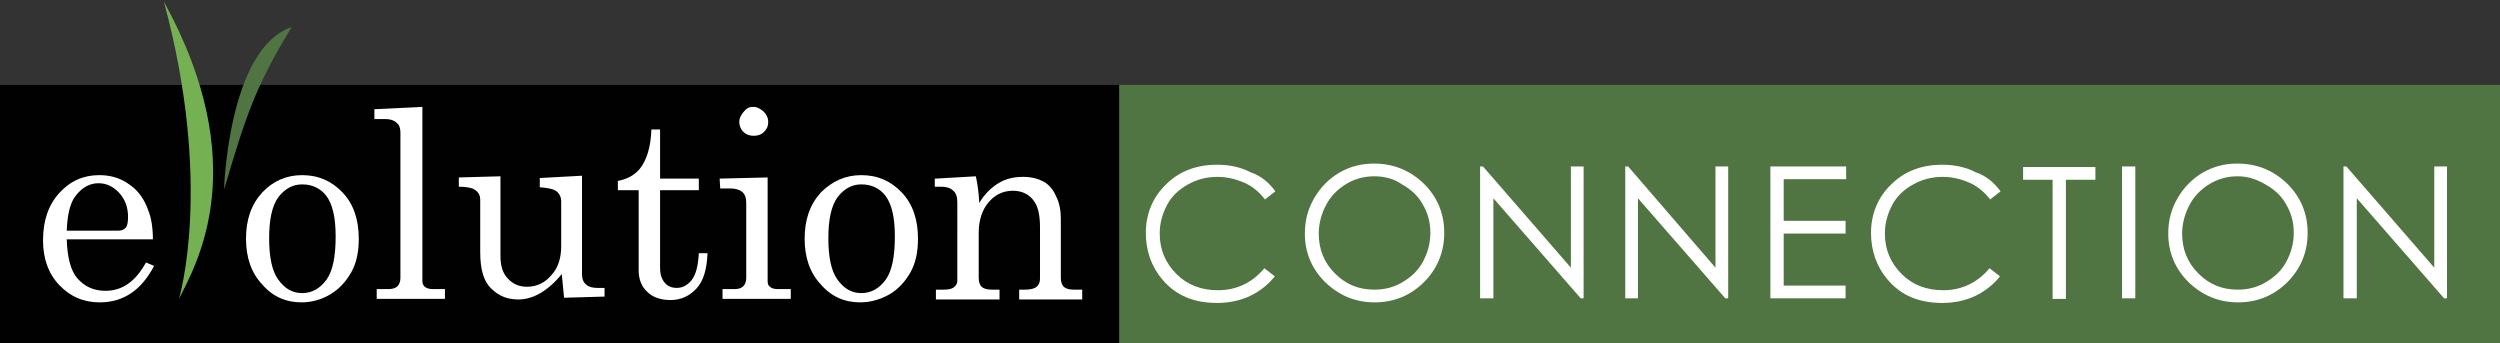 <?xml version="1.0" encoding="utf-8"?>
<!-- Generator: Adobe Illustrator 19.1.0, SVG Export Plug-In . SVG Version: 6.00 Build 0)  -->
<svg version="1.1"
	 id="svg3225" xmlns:sodipodi="http://sodipodi.sourceforge.net/DTD/sodipodi-0.dtd" xmlns:svg="http://www.w3.org/2000/svg" xmlns:inkscape="http://www.inkscape.org/namespaces/inkscape" xmlns:rdf="http://www.w3.org/1999/02/22-rdf-syntax-ns#" xmlns:dc="http://purl.org/dc/elements/1.1/" xmlns:cc="http://creativecommons.org/ns#" inkscape:version="0.48.3.1 r9886" sodipodi:docname="CNX_BioMaj_Evolution.svg"
	 xmlns="http://www.w3.org/2000/svg" xmlns:xlink="http://www.w3.org/1999/xlink" x="0px" y="0px" viewBox="-89 377.9 350.6 48.1"
	 style="enable-background:new -89 377.9 350.6 48.1;" xml:space="preserve">
<rect x="-89" y="377.9" width="350.6" height="48.1" fill="#333333" stroke="none"/>
<style type="text/css">
	.st0{fill:#010101;}
	.st1{fill:#517542;}
	.st2{fill:#75B152;}
	.st3{fill:#FFFFFF;}
</style>
<sodipodi:namedview  showgrid="false" borderopacity="1" pagecolor="#ffffff" guidetolerance="10" inkscape:cy="32" gridtolerance="10" bordercolor="#666666" showguides="true" inkscape:cx="216.5" id="namedview3273" inkscape:zoom="1.3289991" objecttolerance="10" inkscape:guide-bbox="true" inkscape:window-x="1425" inkscape:pageopacity="0" inkscape:window-y="24" inkscape:window-maximized="1" inkscape:current-layer="svg3225" inkscape:pageshadow="2" inkscape:window-width="1615" inkscape:window-height="1026">
	<sodipodi:guide  position="350.64,132.43" id="guide3301" orientation="1,0"></sodipodi:guide>
</sodipodi:namedview>
<g id="g3277" transform="matrix(0.811,0,0,0.811,0,12.938)">
	<rect id="rect3229" x="-109.8" y="464.7" class="st0" width="193.6" height="45"/>
	<rect id="rect3231" x="83.8" y="464.7" class="st1" width="239" height="45"/>
	<path id="path3233" inkscape:connector-curvature="0" class="st2" d="M-78.8,501.7c0,0,6-19.6-2.6-51.4
		C-65.9,478.5-75.7,495.6-78.8,501.7z"/>
	<path id="path3235" inkscape:connector-curvature="0" class="st1" d="M-71,482.8c0,0,0.7-24.4,11.7-28.1
		C-65.7,465.1-67.4,470.7-71,482.8z"/>
	<path id="path3237" inkscape:connector-curvature="0" class="st3" d="M-83.3,491.4h-14.9c0.1,3.2,0.7,5.4,1.8,6.7
		c1.3,1.5,2.9,2.2,4.9,2.2c2.9,0,5.2-1.6,7-4.9l1.4,0.6c-2.2,4.2-5.3,6.3-9.4,6.3c-2.8,0-5.1-1-7-3s-2.8-4.6-2.8-7.7
		c0-3.4,0.9-6.1,2.8-8.2s4.2-3.1,6.9-3.1c2,0,3.7,0.5,5.2,1.6c1.5,1,2.6,2.5,3.3,4.5C-83.6,487.6-83.3,489.4-83.3,491.4z
		 M-98.2,489.9h9c0.5,0,0.9-0.2,1.2-0.5c0.3-0.4,0.4-1,0.4-1.9c0-1.6-0.5-3-1.5-4.1s-2.2-1.7-3.6-1.7c-1.5,0-2.8,0.7-3.9,2.1
		C-97.6,485-98.1,487.1-98.2,489.9z"/>
	<path id="path3239" inkscape:connector-curvature="0" class="st3" d="M-57.5,480.3c2.8,0,5.1,1,7,3c1.9,2,2.8,4.7,2.8,8
		c0,2.3-0.4,4.2-1.3,5.8c-0.9,1.6-2.1,2.9-3.6,3.8s-3.2,1.4-5,1.4c-2.7,0-5-1-6.8-3.1c-1.9-2-2.8-4.7-2.8-7.9c0-3.3,0.9-5.9,2.8-8
		C-62.5,481.3-60.2,480.3-57.5,480.3z M-57.5,481.9c-1.7,0-3,0.8-4.1,2.2c-1.1,1.5-1.6,3.9-1.6,7.1c0,3.3,0.5,5.7,1.6,7.2
		s2.4,2.3,4.1,2.3c1.7,0,3.1-0.8,4.2-2.3c1.1-1.5,1.6-4,1.6-7.5c0-3.2-0.5-5.5-1.6-7C-54.3,482.6-55.7,481.9-57.5,481.9z"/>
	<path id="path3241" inkscape:connector-curvature="0" class="st3" d="M-36.7,468.5v30.1c0,0.4,0.1,0.7,0.4,1
		c0.4,0.3,0.8,0.4,1.4,0.4h2.1v1.7h-11.8V500h2.1c0.7,0,1.2-0.2,1.5-0.5s0.5-0.8,0.5-1.4v-25.2c0-0.7-0.2-1.3-0.6-1.6
		c-0.5-0.5-1.2-0.7-2-0.7H-45v-1.7C-45,468.9-36.7,468.5-36.7,468.5z"/>
	<path id="path3243" inkscape:connector-curvature="0" class="st3" d="M-23.2,480.5v13.8c0,1.7,0.4,3,1.3,3.9
		c0.8,0.9,1.9,1.4,3.3,1.4c1.7,0,3.1-0.7,4.2-2c1.2-1.3,1.7-3,1.7-5v-7.8c0-0.7-0.3-1.3-0.8-1.7c-0.5-0.4-1.5-0.6-2.9-0.7v-1.6
		l7.3-0.4v17c0,0.8,0.2,1.4,0.7,1.8c0.4,0.4,1.1,0.6,1.9,0.6h1.3v1.5l-7,0.2l-0.4-4.1c-1.2,1.5-2.5,2.6-3.7,3.3
		c-1.2,0.7-2.5,1.1-3.8,1.1c-1.9,0-3.4-0.6-4.7-1.9c-1.3-1.2-1.9-3.3-1.9-6.3v-9c0-0.8-0.3-1.4-1-1.8c-0.4-0.3-1.4-0.5-2.7-0.5v-1.6
		C-30.4,480.7-23.2,480.5-23.2,480.5z"/>
	<path id="path3245" inkscape:connector-curvature="0" class="st3" d="M2.9,472.4h1.5v8.5h6.7v2H4.4v13.4c0,1.2,0.3,2,0.8,2.6
		s1.2,0.9,2.1,0.9c1,0,1.9-0.5,2.6-1.4c0.7-0.9,1.1-2.5,1.2-4.6h1.5c-0.1,2.8-0.7,4.8-1.9,6.1c-1.2,1.3-2.7,2-4.5,2
		c-1.7,0-3.1-0.5-4-1.4c-1-0.9-1.5-2.2-1.5-3.7v-13.9h-3.6v-1.6c1.6-0.3,2.9-1,3.8-2.1C2.1,477.7,2.8,475.4,2.9,472.4z"/>
	<path id="path3247" inkscape:connector-curvature="0" class="st3" d="M14.7,480.9l8.3-0.2v17.9c0,0.5,0.1,0.8,0.4,1
		c0.3,0.3,0.8,0.4,1.3,0.4H27v1.7H15.2V500h2.2c0.6,0,1.1-0.2,1.4-0.5c0.3-0.3,0.5-0.8,0.5-1.4v-13c0-0.8-0.2-1.5-0.7-1.9
		s-1.2-0.6-2.1-0.6h-1.7L14.7,480.9L14.7,480.9z M20.5,468.5c0.7,0,1.2,0.3,1.8,0.8c0.5,0.5,0.8,1.1,0.8,1.8c0,0.7-0.2,1.2-0.7,1.7
		c-0.5,0.5-1.1,0.7-1.8,0.7s-1.3-0.2-1.8-0.7s-0.7-1.1-0.7-1.7c0-0.7,0.3-1.2,0.8-1.8C19.4,468.7,19.8,468.5,20.5,468.5L20.5,468.5z
		"/>
	<path id="path3249" inkscape:connector-curvature="0" class="st3" d="M39.2,480.3c2.8,0,5.1,1,7,3s2.8,4.7,2.8,8
		c0,2.3-0.4,4.2-1.3,5.8c-0.9,1.6-2.1,2.9-3.6,3.8c-1.6,0.9-3.3,1.4-5.1,1.4c-2.7,0-5-1-6.8-3.1c-1.9-2-2.8-4.7-2.8-7.9
		c0-3.3,0.9-5.9,2.8-8C34.2,481.3,36.5,480.3,39.2,480.3L39.2,480.3z M39.2,481.9c-1.7,0-3,0.8-4.1,2.2c-1.1,1.5-1.6,3.9-1.6,7.1
		c0,3.3,0.5,5.7,1.6,7.2s2.4,2.3,4.1,2.3c1.7,0,3.1-0.8,4.2-2.3c1.1-1.5,1.6-4,1.6-7.5c0-3.2-0.5-5.5-1.6-7
		C42.4,482.6,41,481.9,39.2,481.9z"/>
	<path id="path3251" inkscape:connector-curvature="0" class="st3" d="M52.1,480.9l6.9-0.4c0.3,1.3,0.5,2.8,0.6,4.6
		c0.9-1.5,2-2.6,3.3-3.4c1.3-0.8,2.7-1.1,4.3-1.1c1.4,0,2.5,0.3,3.5,0.8c0.9,0.5,1.7,1.4,2.2,2.6c0.6,1.2,0.8,2.5,0.8,3.9V498
		c0,0.8,0.2,1.3,0.5,1.6c0.3,0.3,0.9,0.5,1.7,0.5h1.5v1.7H66.5v-1.7h1c1,0,1.7-0.2,2-0.5c0.4-0.3,0.6-0.8,0.6-1.4v-8.9
		c0-1.9-0.3-3.4-0.9-4.3c-0.8-1.3-2.1-2-3.8-2c-1.7,0-3.1,0.7-4.2,2c-1.1,1.3-1.7,3.1-1.7,5.3v7.7c0,0.8,0.2,1.3,0.5,1.6
		c0.3,0.3,0.9,0.5,1.7,0.5h1.4v1.7h-11v-1.7h1.4c0.7,0,1.3-0.1,1.7-0.4c0.4-0.3,0.6-0.7,0.6-1.1V485c0-0.9-0.2-1.6-0.7-2
		c-0.5-0.5-1.2-0.7-2.1-0.7h-1.1v-1.4H52.1z"/>
	<path id="path3253" inkscape:connector-curvature="0" class="st3" d="M110.8,483.1l-1.8,1.4c-1-1.3-2.2-2.3-3.6-2.9
		c-1.4-0.6-2.9-1-4.6-1c-1.8,0-3.5,0.4-5.1,1.3s-2.8,2-3.6,3.5s-1.3,3.1-1.3,5c0,2.8,1,5.1,2.9,7s4.3,2.8,7.2,2.8
		c3.2,0,5.9-1.3,8-3.8l1.8,1.4c-1.1,1.4-2.6,2.6-4.3,3.4c-1.7,0.8-3.6,1.2-5.7,1.2c-4,0-7.1-1.3-9.4-4c-1.9-2.2-2.9-5-2.9-8.1
		c0-3.3,1.2-6.2,3.5-8.4c2.3-2.3,5.3-3.4,8.8-3.4c2.1,0,4.1,0.4,5.8,1.3C108.3,480.4,109.7,481.6,110.8,483.1L110.8,483.1z"/>
	<path id="path3255" inkscape:connector-curvature="0" class="st3" d="M127.8,478.3c3.5,0,6.3,1.2,8.7,3.5c2.3,2.3,3.5,5.1,3.5,8.5
		c0,3.3-1.2,6.2-3.5,8.5c-2.3,2.3-5.2,3.5-8.5,3.5c-3.4,0-6.2-1.2-8.6-3.5c-2.3-2.3-3.5-5.1-3.5-8.4c0-2.2,0.5-4.2,1.6-6.1
		s2.5-3.3,4.3-4.4C123.7,478.8,125.7,478.3,127.8,478.3z M127.9,480.5c-1.7,0-3.3,0.4-4.8,1.3s-2.7,2.1-3.5,3.6s-1.3,3.2-1.3,5
		c0,2.7,0.9,5,2.8,6.9c1.9,1.9,4.1,2.8,6.8,2.8c1.8,0,3.4-0.4,4.9-1.3s2.7-2,3.5-3.5s1.3-3.1,1.3-5c0-1.8-0.4-3.4-1.3-4.9
		c-0.8-1.5-2-2.6-3.6-3.5C131.3,480.9,129.6,480.5,127.9,480.5L127.9,480.5z"/>
	<path id="path3257" inkscape:connector-curvature="0" class="st3" d="M146.2,501.7v-22.9h0.5l15.2,17.5v-17.5h2.2v22.8h-0.5
		l-15.1-17.3v17.3h-2.3V501.7z"/>
	<path id="path3259" inkscape:connector-curvature="0" class="st3" d="M171.3,501.7v-22.9h0.5l15.1,17.5v-17.5h2.2v22.8h-0.5
		l-15.1-17.3v17.3h-2.2L171.3,501.7z"/>
	<path id="path3261" inkscape:connector-curvature="0" class="st3" d="M196.4,478.8h13.1v2.2h-10.8v7.2h10.7v2.2h-10.7v9h10.7v2.2
		h-13L196.4,478.8L196.4,478.8z"/>
	<path id="path3263" inkscape:connector-curvature="0" class="st3" d="M236.2,483.1l-1.8,1.4c-1-1.3-2.2-2.3-3.6-2.9
		c-1.4-0.6-2.9-1-4.6-1c-1.8,0-3.5,0.4-5.1,1.3c-1.6,0.9-2.8,2-3.6,3.5c-0.8,1.5-1.3,3.1-1.3,5c0,2.8,1,5.1,2.9,7
		c1.9,1.9,4.3,2.8,7.2,2.8c3.2,0,5.9-1.3,8-3.8l1.8,1.4c-1.1,1.4-2.6,2.6-4.3,3.4c-1.7,0.8-3.6,1.2-5.7,1.2c-4,0-7.1-1.3-9.4-4
		c-1.9-2.2-2.9-5-2.9-8.1c0-3.3,1.2-6.2,3.5-8.4c2.3-2.3,5.3-3.4,8.8-3.4c2.1,0,4.1,0.4,5.8,1.3
		C233.7,480.4,235.1,481.6,236.2,483.1L236.2,483.1z"/>
	<path id="path3265" inkscape:connector-curvature="0" class="st3" d="M240.1,481.1v-2.2h12.5v2.2h-5.1v20.6h-2.3v-20.6H240.1z"/>
	<path id="path3267" inkscape:connector-curvature="0" class="st3" d="M257.2,478.8h2.3v22.8h-2.3V478.8z"/>
	<path id="path3269" inkscape:connector-curvature="0" class="st3" d="M277.1,478.3c3.5,0,6.3,1.2,8.7,3.5c2.3,2.3,3.5,5.1,3.5,8.5
		c0,3.3-1.2,6.2-3.5,8.5c-2.3,2.3-5.2,3.5-8.5,3.5c-3.4,0-6.2-1.2-8.6-3.5c-2.3-2.3-3.5-5.1-3.5-8.4c0-2.2,0.5-4.2,1.6-6.1
		s2.5-3.3,4.3-4.4C273,478.8,275,478.3,277.1,478.3z M277.2,480.5c-1.7,0-3.3,0.4-4.8,1.3s-2.7,2.1-3.5,3.6s-1.3,3.2-1.3,5
		c0,2.7,0.9,5,2.8,6.9c1.9,1.9,4.1,2.8,6.8,2.8c1.8,0,3.4-0.4,4.9-1.3s2.7-2,3.5-3.5s1.3-3.1,1.3-5c0-1.8-0.4-3.4-1.3-4.9
		c-0.8-1.5-2-2.6-3.6-3.5S279,480.5,277.2,480.5z"/>
	<path id="path3271" inkscape:connector-curvature="0" class="st3" d="M295.5,501.7v-22.9h0.5l15.2,17.5v-17.5h2.2v22.8h-0.5
		l-15.1-17.3v17.3h-2.3L295.5,501.7z"/>
</g>
</svg>
